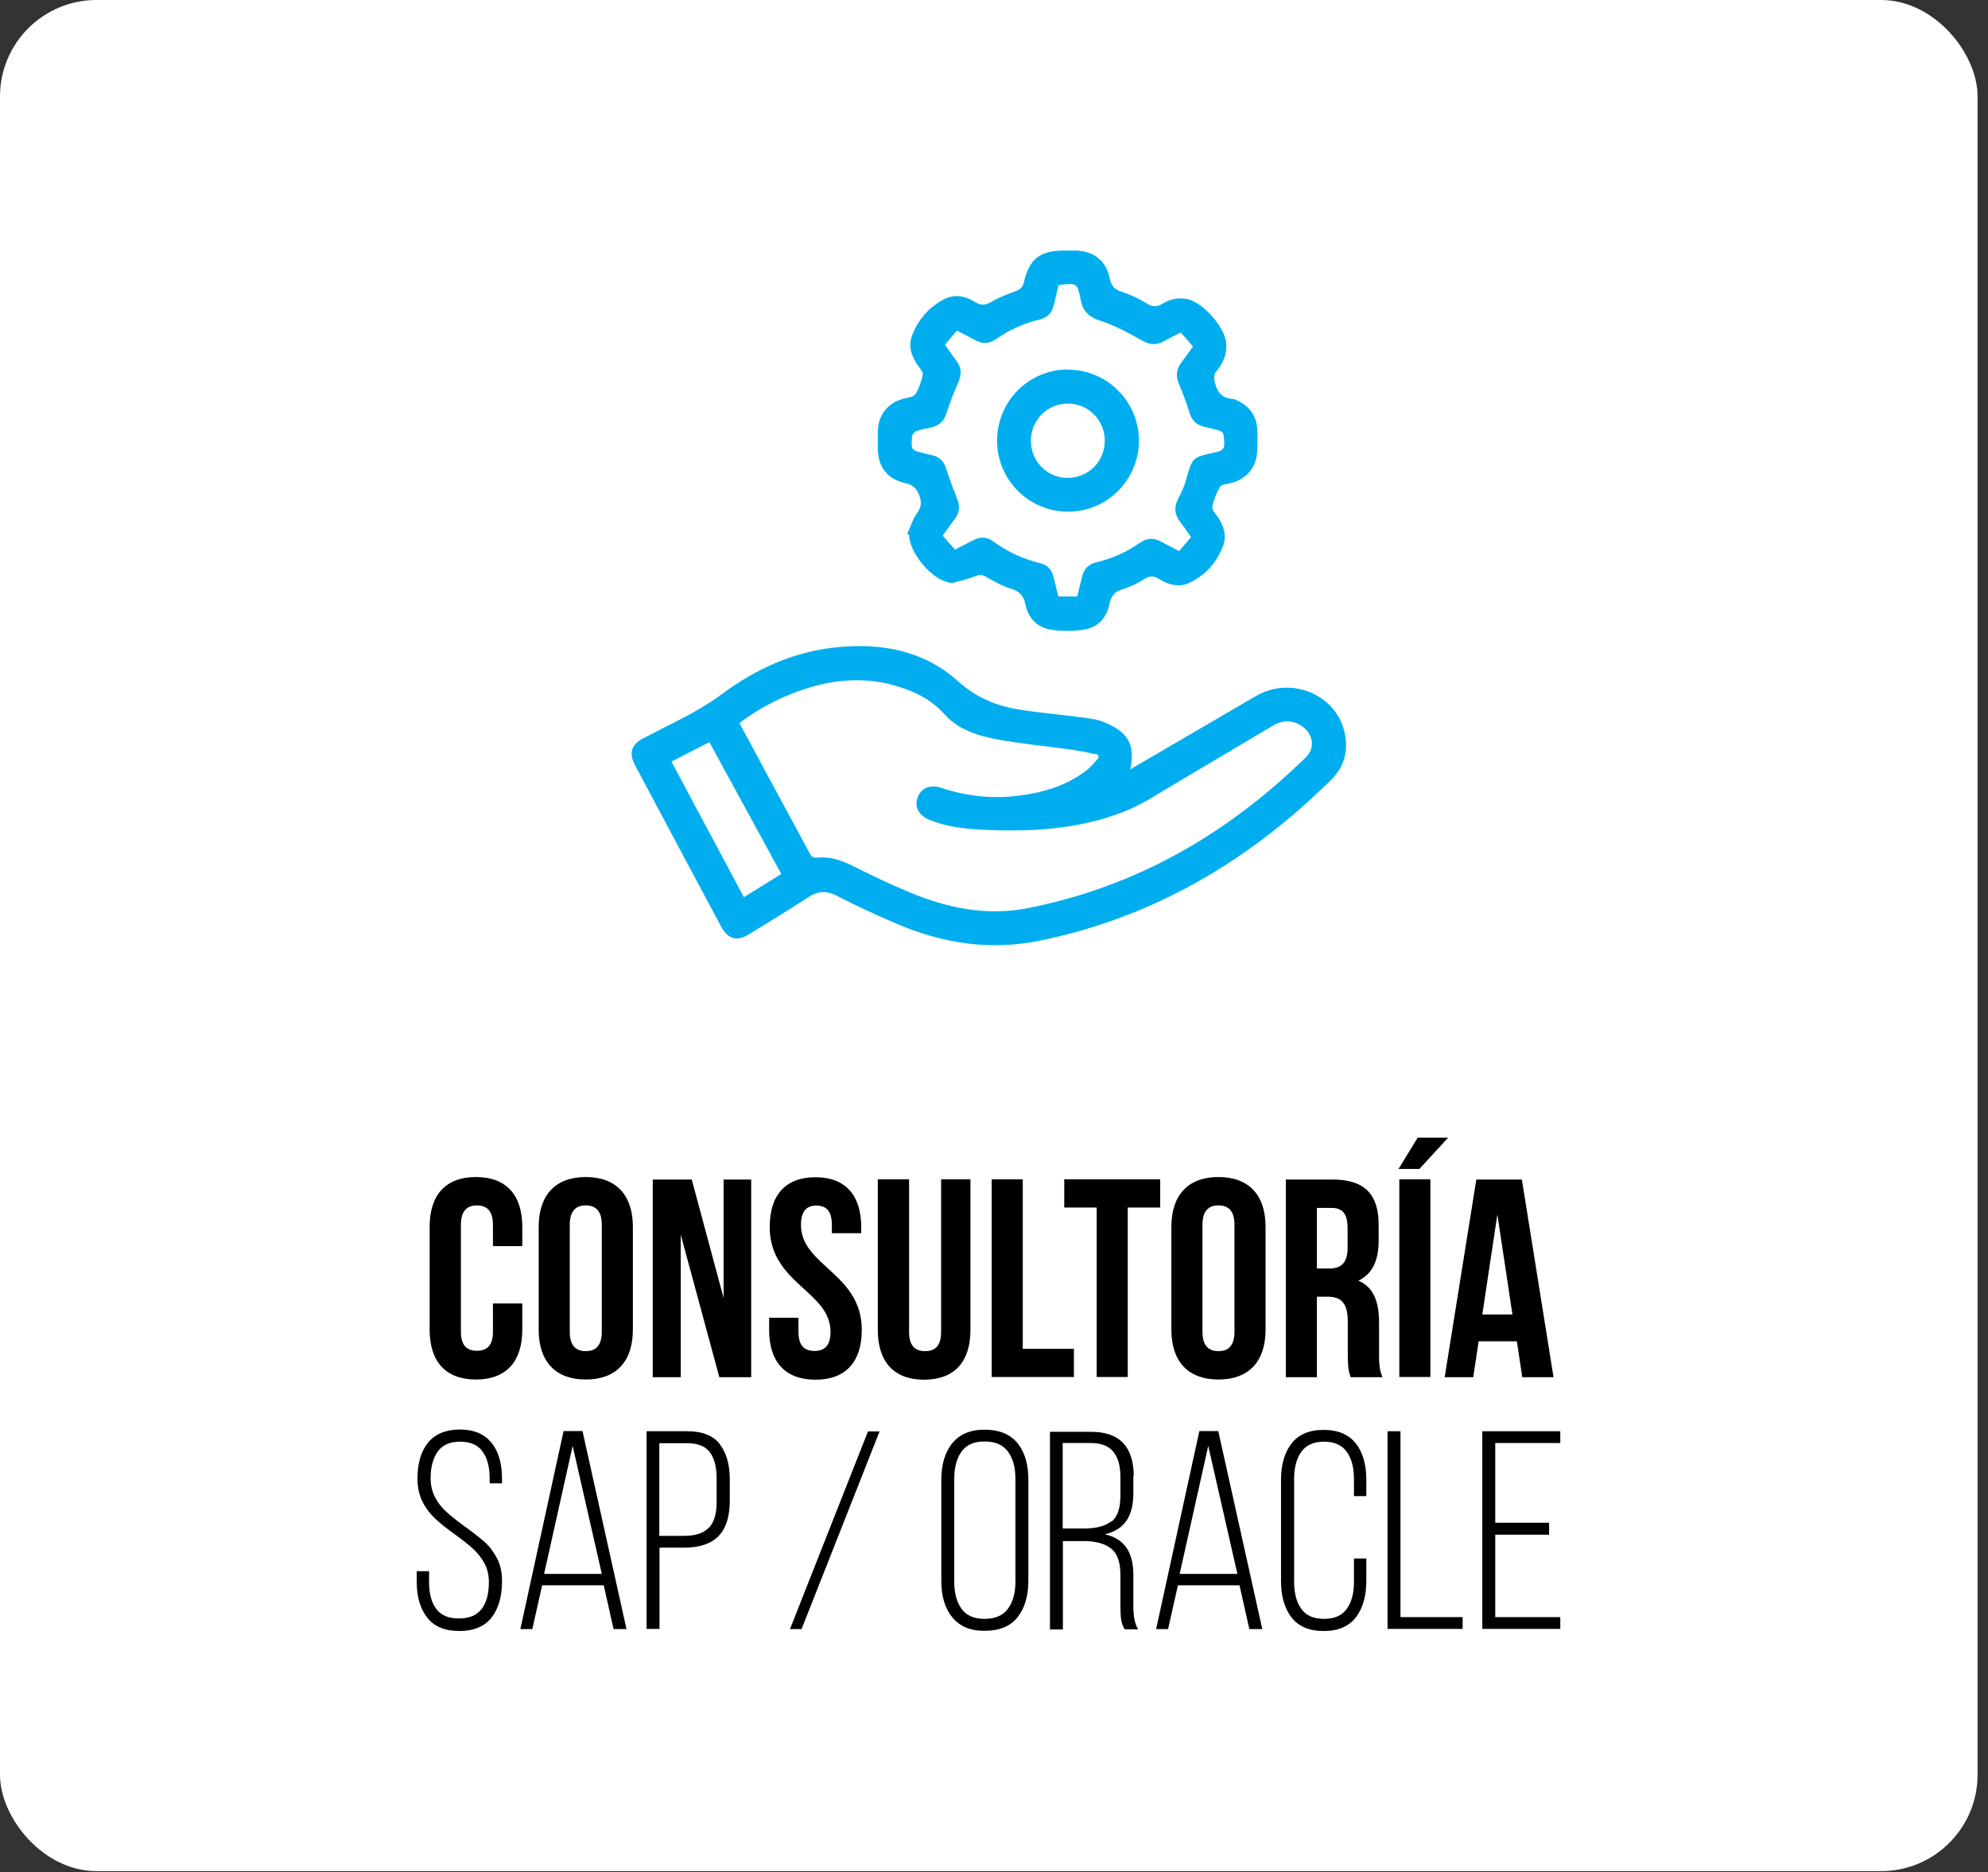 <?xml version="1.0" encoding="UTF-8"?>
<svg xmlns="http://www.w3.org/2000/svg" xmlns:xlink="http://www.w3.org/1999/xlink" viewBox="0 0 103 97">
  <rect x="0" y="0" width="103" height="97" fill="#333333" stroke="none"/>
  <defs>
    <style>
      .cls-1 {
        fill: #00aeef;
      }

      .cls-2 {
        fill: none;
      }

      .cls-3 {
        isolation: isolate;
      }

      .cls-4 {
        fill: #fff;
        mix-blend-mode: soft-light;
      }
    </style>
    <clipPath id="clippath">
      <rect class="cls-2" x="533.83" y="-365.66" width="960.22" height="540.01"/>
    </clipPath>
  </defs>
  <g class="cls-3">
    <g id="Capa_1" data-name="Capa 1">
      <rect class="cls-4" width="102.46" height="96.94" rx="5" ry="5"/>
      <g>
        <path d="M27.06,67.53v1.36c0,1.64-.82,2.58-2.4,2.58s-2.4-.94-2.4-2.58v-5.33c0-1.64.82-2.58,2.4-2.58s2.4.94,2.4,2.58v1h-1.52v-1.1c0-.73-.32-1.01-.83-1.01s-.83.28-.83,1.01v5.53c0,.73.32.99.83.99s.83-.26.83-.99v-1.46h1.52Z"/>
        <path d="M27.91,63.56c0-1.64.86-2.58,2.44-2.58s2.44.94,2.44,2.58v5.33c0,1.64-.86,2.58-2.44,2.58s-2.44-.94-2.44-2.58v-5.33ZM29.52,68.99c0,.73.32,1.01.83,1.01s.83-.28.83-1.01v-5.53c0-.73-.32-1.01-.83-1.01s-.83.28-.83,1.01v5.53Z"/>
        <path d="M35.27,63.93v7.42h-1.45v-10.24h2.02l1.65,6.13v-6.13h1.43v10.24h-1.65l-2.01-7.42Z"/>
        <path d="M42.25,60.99c1.56,0,2.37.94,2.37,2.58v.32h-1.52v-.42c0-.73-.29-1.01-.8-1.01s-.8.28-.8,1.01c0,2.11,3.15,2.5,3.15,5.43,0,1.64-.82,2.58-2.4,2.58s-2.4-.94-2.4-2.58v-.63h1.52v.73c0,.73.32.99.83.99s.83-.26.83-.99c0-2.11-3.15-2.5-3.15-5.43,0-1.64.8-2.58,2.37-2.58Z"/>
        <path d="M47.1,61.1v7.9c0,.73.32,1,.83,1s.83-.26.83-1v-7.9h1.52v7.8c0,1.64-.82,2.58-2.4,2.58s-2.4-.94-2.4-2.58v-7.8h1.61Z"/>
        <path d="M51.38,61.1h1.61v8.78h2.65v1.46h-4.26v-10.24Z"/>
        <path d="M55.14,61.1h4.97v1.46h-1.68v8.78h-1.61v-8.78h-1.68v-1.46Z"/>
        <path d="M60.69,63.56c0-1.64.86-2.58,2.44-2.58s2.44.94,2.44,2.58v5.33c0,1.64-.86,2.58-2.44,2.58s-2.44-.94-2.44-2.58v-5.33ZM62.3,68.99c0,.73.32,1.01.83,1.01s.83-.28.83-1.01v-5.53c0-.73-.32-1.01-.83-1.01s-.83.28-.83,1.01v5.53Z"/>
        <path d="M69.98,71.35c-.09-.26-.15-.42-.15-1.26v-1.61c0-.95-.32-1.3-1.05-1.3h-.55v4.17h-1.61v-10.24h2.43c1.67,0,2.38.78,2.38,2.36v.8c0,1.05-.34,1.74-1.05,2.08.8.34,1.07,1.11,1.07,2.18v1.58c0,.5.01.86.18,1.24h-1.64ZM68.23,62.57v3.15h.63c.6,0,.96-.26.96-1.08v-1.01c0-.73-.25-1.05-.82-1.05h-.78Z"/>
        <path d="M75.03,58.94l-1.49,1.62h-1.08l.99-1.62h1.58ZM72.5,61.1h1.61v10.24h-1.61v-10.24Z"/>
        <path d="M80.49,71.35h-1.62l-.28-1.86h-1.98l-.28,1.86h-1.48l1.64-10.24h2.36l1.64,10.24ZM76.81,68.1h1.55l-.78-5.18-.78,5.18Z"/>
        <path d="M25.48,74.76c.36.46.53,1.08.53,1.87v.22h-.64v-.26c0-.58-.12-1.05-.37-1.39-.24-.34-.63-.51-1.16-.51s-.91.17-1.16.51c-.24.34-.37.8-.37,1.38,0,.37.08.7.23.99s.35.54.58.75c.23.21.54.46.94.75.42.3.76.57,1.03.8.26.23.48.52.66.86.18.34.26.74.26,1.2,0,.78-.18,1.4-.54,1.87-.36.46-.92.7-1.67.7s-1.31-.23-1.67-.7c-.36-.46-.54-1.08-.54-1.87v-.53h.64v.57c0,.58.12,1.05.37,1.38.25.34.64.5,1.18.5s.93-.17,1.18-.5.37-.8.37-1.38c0-.37-.08-.7-.23-.98-.16-.28-.35-.53-.58-.74-.23-.21-.54-.46-.93-.74-.42-.3-.76-.57-1.02-.81-.26-.24-.49-.53-.67-.88s-.27-.75-.27-1.21c0-.79.18-1.41.54-1.86.36-.45.91-.68,1.64-.69.74,0,1.29.23,1.65.69Z"/>
        <path d="M27.58,84.4h-.62l2.24-10.26h.98l2.28,10.26h-.67l-.51-2.27h-3.19l-.51,2.27ZM31.18,81.54l-1.51-6.63-1.48,6.63h2.99Z"/>
        <path d="M37.28,74.81c.35.44.53,1.05.53,1.83v1.11c0,.82-.19,1.43-.58,1.83-.39.4-.98.6-1.79.6h-1.27v4.21h-.67v-10.24h2.12c.76,0,1.32.22,1.67.66ZM36.73,79.15c.27-.28.4-.73.4-1.35v-1.2c0-.6-.12-1.05-.35-1.36s-.62-.47-1.17-.47h-1.45v4.8h1.27c.6,0,1.03-.14,1.29-.42Z"/>
        <path d="M41.53,84.4h-.6l4.04-10.24h.6l-4.04,10.24Z"/>
        <path d="M49.33,74.78c.38-.47.93-.71,1.68-.71s1.33.23,1.71.7c.38.47.56,1.1.56,1.89v5.24c0,.79-.19,1.42-.56,1.89-.38.47-.95.7-1.71.7s-1.3-.24-1.68-.71c-.38-.47-.56-1.1-.56-1.88v-5.24c0-.78.19-1.41.56-1.88ZM49.82,83.35c.25.35.65.52,1.19.52s.95-.17,1.21-.52.39-.82.39-1.41v-5.33c0-.59-.13-1.06-.39-1.41-.26-.35-.66-.52-1.21-.52s-.93.17-1.19.52c-.25.35-.38.82-.38,1.41v5.33c0,.59.13,1.07.38,1.41Z"/>
        <path d="M58.72,76.47v.89c0,.6-.12,1.08-.36,1.43-.24.35-.61.58-1.12.7.99.21,1.48.91,1.48,2.09v1.6c0,.57.08.98.25,1.23h-.7c-.09-.15-.15-.31-.18-.5-.03-.19-.04-.43-.04-.72v-1.61c0-.64-.16-1.1-.48-1.35-.32-.26-.8-.39-1.43-.39h-1.07v4.58h-.67v-10.24h2.14c1.46,0,2.2.77,2.2,2.31ZM57.58,78.84c.31-.24.47-.69.47-1.35v-.97c0-.57-.12-1.01-.37-1.31-.24-.3-.63-.45-1.17-.45h-1.45v4.43h1.08c.64,0,1.12-.12,1.43-.37Z"/>
        <path d="M60.51,84.4h-.61l2.24-10.26h.98l2.28,10.26h-.67l-.51-2.27h-3.19l-.51,2.27ZM64.11,81.54l-1.51-6.63-1.48,6.63h2.98Z"/>
        <path d="M70.25,74.78c.36.47.54,1.1.54,1.88v.85h-.64v-.89c0-.58-.12-1.05-.37-1.4-.25-.35-.64-.53-1.18-.53s-.93.18-1.18.53c-.25.35-.37.82-.37,1.4v5.33c0,.58.12,1.05.37,1.4.25.35.64.52,1.18.52s.93-.17,1.18-.52c.25-.35.37-.81.37-1.4v-1.21h.64v1.17c0,.78-.18,1.41-.54,1.88-.36.47-.92.71-1.67.71s-1.31-.24-1.67-.71c-.36-.47-.54-1.1-.54-1.88v-5.24c0-.78.18-1.41.54-1.88.36-.47.92-.71,1.67-.71s1.31.24,1.67.71Z"/>
        <path d="M71.89,74.15h.67v9.63h3.22v.61h-3.89v-10.24Z"/>
        <path d="M80.26,79.51h-2.79v4.27h3.37v.61h-4.04v-10.24h4.04v.61h-3.37v4.13h2.79v.62Z"/>
      </g>
      <g>
        <path class="cls-1" d="M58.54,39.87c2.15-1.25,4.34-2.53,6.53-3.81,1.76-1.03,4.07-.14,4.57,1.79.25.96.04,1.84-.66,2.54-4.25,4.2-9.19,7.13-15.09,8.34-2.62.54-5.09.14-7.5-.9-1.02-.44-2.03-.9-3.01-1.41-.56-.29-1.01-.27-1.53.08-1,.66-2.02,1.27-3.04,1.9-.62.39-1.1.26-1.45-.4-1.49-2.79-2.98-5.57-4.46-8.36-.33-.62-.19-1.07.43-1.39.55-.29,1.11-.57,1.66-.85.85-.43,1.67-.89,2.44-1.46,1.74-1.29,3.68-2.17,5.86-2.4,2.33-.25,4.57.15,6.34,1.75,1.01.91,2.11,1.32,3.36,1.5,1.19.18,2.4.27,3.59.45.4.06.8.23,1.15.43.85.48,1.06,1.16.82,2.21ZM56.92,39.26c-.01-.05-.02-.1-.03-.16-.46-.09-.91-.2-1.37-.26-1.28-.18-2.57-.3-3.84-.53-1.02-.19-2.03-.5-2.76-1.32-.51-.57-1.13-.96-1.84-1.23-2.07-.82-4.11-.61-6.13.21-.94.38-1.82.87-2.64,1.49,1.24,2.29,2.45,4.56,3.68,6.82.04.08.18.17.27.16.69-.09,1.29.11,1.9.41.96.48,1.93.95,2.92,1.36,1.98.83,4,1.26,6.17.84,5.62-1.11,10.34-3.84,14.4-7.81.47-.46.41-1.12-.09-1.54-.45-.38-1.05-.43-1.57-.13-1.69,1-3.37,2.01-5.07,3.01-.88.52-1.74,1.1-2.69,1.47-2.38.94-4.89,1.06-7.43.93-.92-.05-1.82-.16-2.68-.52-.53-.23-.75-.67-.58-1.14.18-.49.64-.69,1.2-.51,1.23.41,2.5.57,3.79.44,1.38-.14,2.69-.5,3.8-1.37.22-.17.39-.41.59-.62ZM36.75,38.45c-.66.34-1.31.67-1.96,1.01,1.26,2.36,2.5,4.68,3.75,7.02.66-.41,1.29-.8,1.94-1.2-1.25-2.29-2.48-4.54-3.72-6.82Z"/>
        <path class="cls-1" d="M47.01,27.65c.16-.36.28-.75.5-1.06.21-.3.26-.53.13-.89-.14-.41-.35-.59-.77-.68-.92-.21-1.39-.86-1.39-1.8,0-.29,0-.59,0-.88.02-.84.51-1.46,1.31-1.68.22-.06.53-.08.63-.23.2-.3.31-.66.39-1.02.03-.12-.13-.3-.22-.43-.35-.48-.55-1.01-.34-1.58.31-.84.88-1.49,1.67-1.9.52-.27,1.08-.18,1.57.13.32.2.56.2.89,0,.39-.24.84-.39,1.27-.56.21-.08.33-.18.39-.42.29-1.25.84-1.67,2.11-1.67.2,0,.39,0,.59,0,.94.03,1.57.53,1.76,1.45.08.38.24.57.62.69.45.14.89.35,1.29.6.3.19.53.19.83.01.4-.24.83-.33,1.3-.23.79.18,1.92,1.45,1.99,2.26.05.56-.14,1.03-.49,1.45-.17.2-.15.38-.09.63.13.51.4.8.93.83.07,0,.14.04.21.07.64.3,1.01.79,1.05,1.5.02.34.01.68,0,1.03-.01.9-.5,1.52-1.36,1.76-.2.05-.49.06-.57.19-.19.32-.33.69-.4,1.05-.03.14.16.34.27.49.32.47.49.98.29,1.52-.32.84-.89,1.49-1.69,1.89-.55.28-1.13.15-1.64-.18-.26-.16-.46-.17-.73,0-.35.22-.73.41-1.12.53-.43.12-.62.34-.71.78-.15.74-.63,1.23-1.38,1.33-.52.07-1.08.07-1.6,0-.73-.1-1.22-.58-1.37-1.3-.09-.47-.3-.69-.75-.83-.46-.14-.89-.39-1.31-.63-.2-.11-.33-.1-.53-.02-.37.14-.76.24-1.14.34-.08.02-.17,0-.25-.02-.91-.17-2.05-1.55-2.05-2.47-.03-.01-.06-.03-.09-.04ZM54.85,30.9h.96c.08-.34.17-.65.24-.97.09-.45.35-.71.79-.81.81-.19,1.55-.53,2.22-1,.36-.25.72-.27,1.1-.06.3.17.62.32.93.49.23-.26.42-.49.62-.72-.2-.28-.37-.55-.57-.8-.29-.38-.32-.76-.1-1.19.16-.3.31-.62.4-.94.36-1.27.31-1.19,1.63-1.49.28-.07.37-.18.36-.47-.03-.58-.02-.59-.59-.72-.15-.04-.31-.07-.46-.11-.4-.1-.64-.34-.76-.75-.15-.5-.34-.99-.54-1.47-.16-.39-.15-.73.1-1.07.21-.28.41-.57.63-.87-.22-.25-.42-.49-.63-.72-.32.16-.61.29-.88.45-.42.24-.78.17-1.19-.07-.66-.38-1.35-.74-2.07-.98-.6-.19-.93-.48-1.05-1.1-.17-.87-.2-.87-1.09-.77-.01,0-.02,0-.06.03-.08.32-.16.66-.24,1.01-.09.4-.32.65-.72.75-.83.19-1.59.54-2.29,1.03-.33.23-.68.25-1.03.06-.32-.17-.64-.34-.98-.51-.22.25-.41.48-.62.73.2.28.39.57.6.84.26.35.27.7.09,1.1-.23.52-.43,1.06-.61,1.6-.12.39-.35.63-.74.73-.27.07-.55.11-.82.2-.1.04-.22.18-.23.28-.05.71-.04.71.64.88.14.03.28.07.43.1.38.09.59.33.71.71.16.51.35,1.01.55,1.51.16.38.15.73-.11,1.07-.21.28-.41.57-.63.87.22.25.43.49.64.72.35-.18.66-.34.98-.5.33-.17.67-.16.97.06.75.55,1.57.93,2.47,1.15.39.09.6.35.69.73.08.34.17.68.25,1.03Z"/>
        <path class="cls-1" d="M55.32,19.15c2.03,0,3.68,1.64,3.69,3.67,0,2.03-1.64,3.69-3.67,3.69-2.03,0-3.68-1.64-3.68-3.68,0-2.04,1.63-3.68,3.67-3.69ZM57.24,22.83c0-1.06-.84-1.91-1.9-1.92-1.07-.01-1.93.85-1.93,1.93,0,1.06.85,1.92,1.9,1.92,1.07,0,1.93-.85,1.93-1.93Z"/>
      </g>
    </g>
  </g>
</svg>